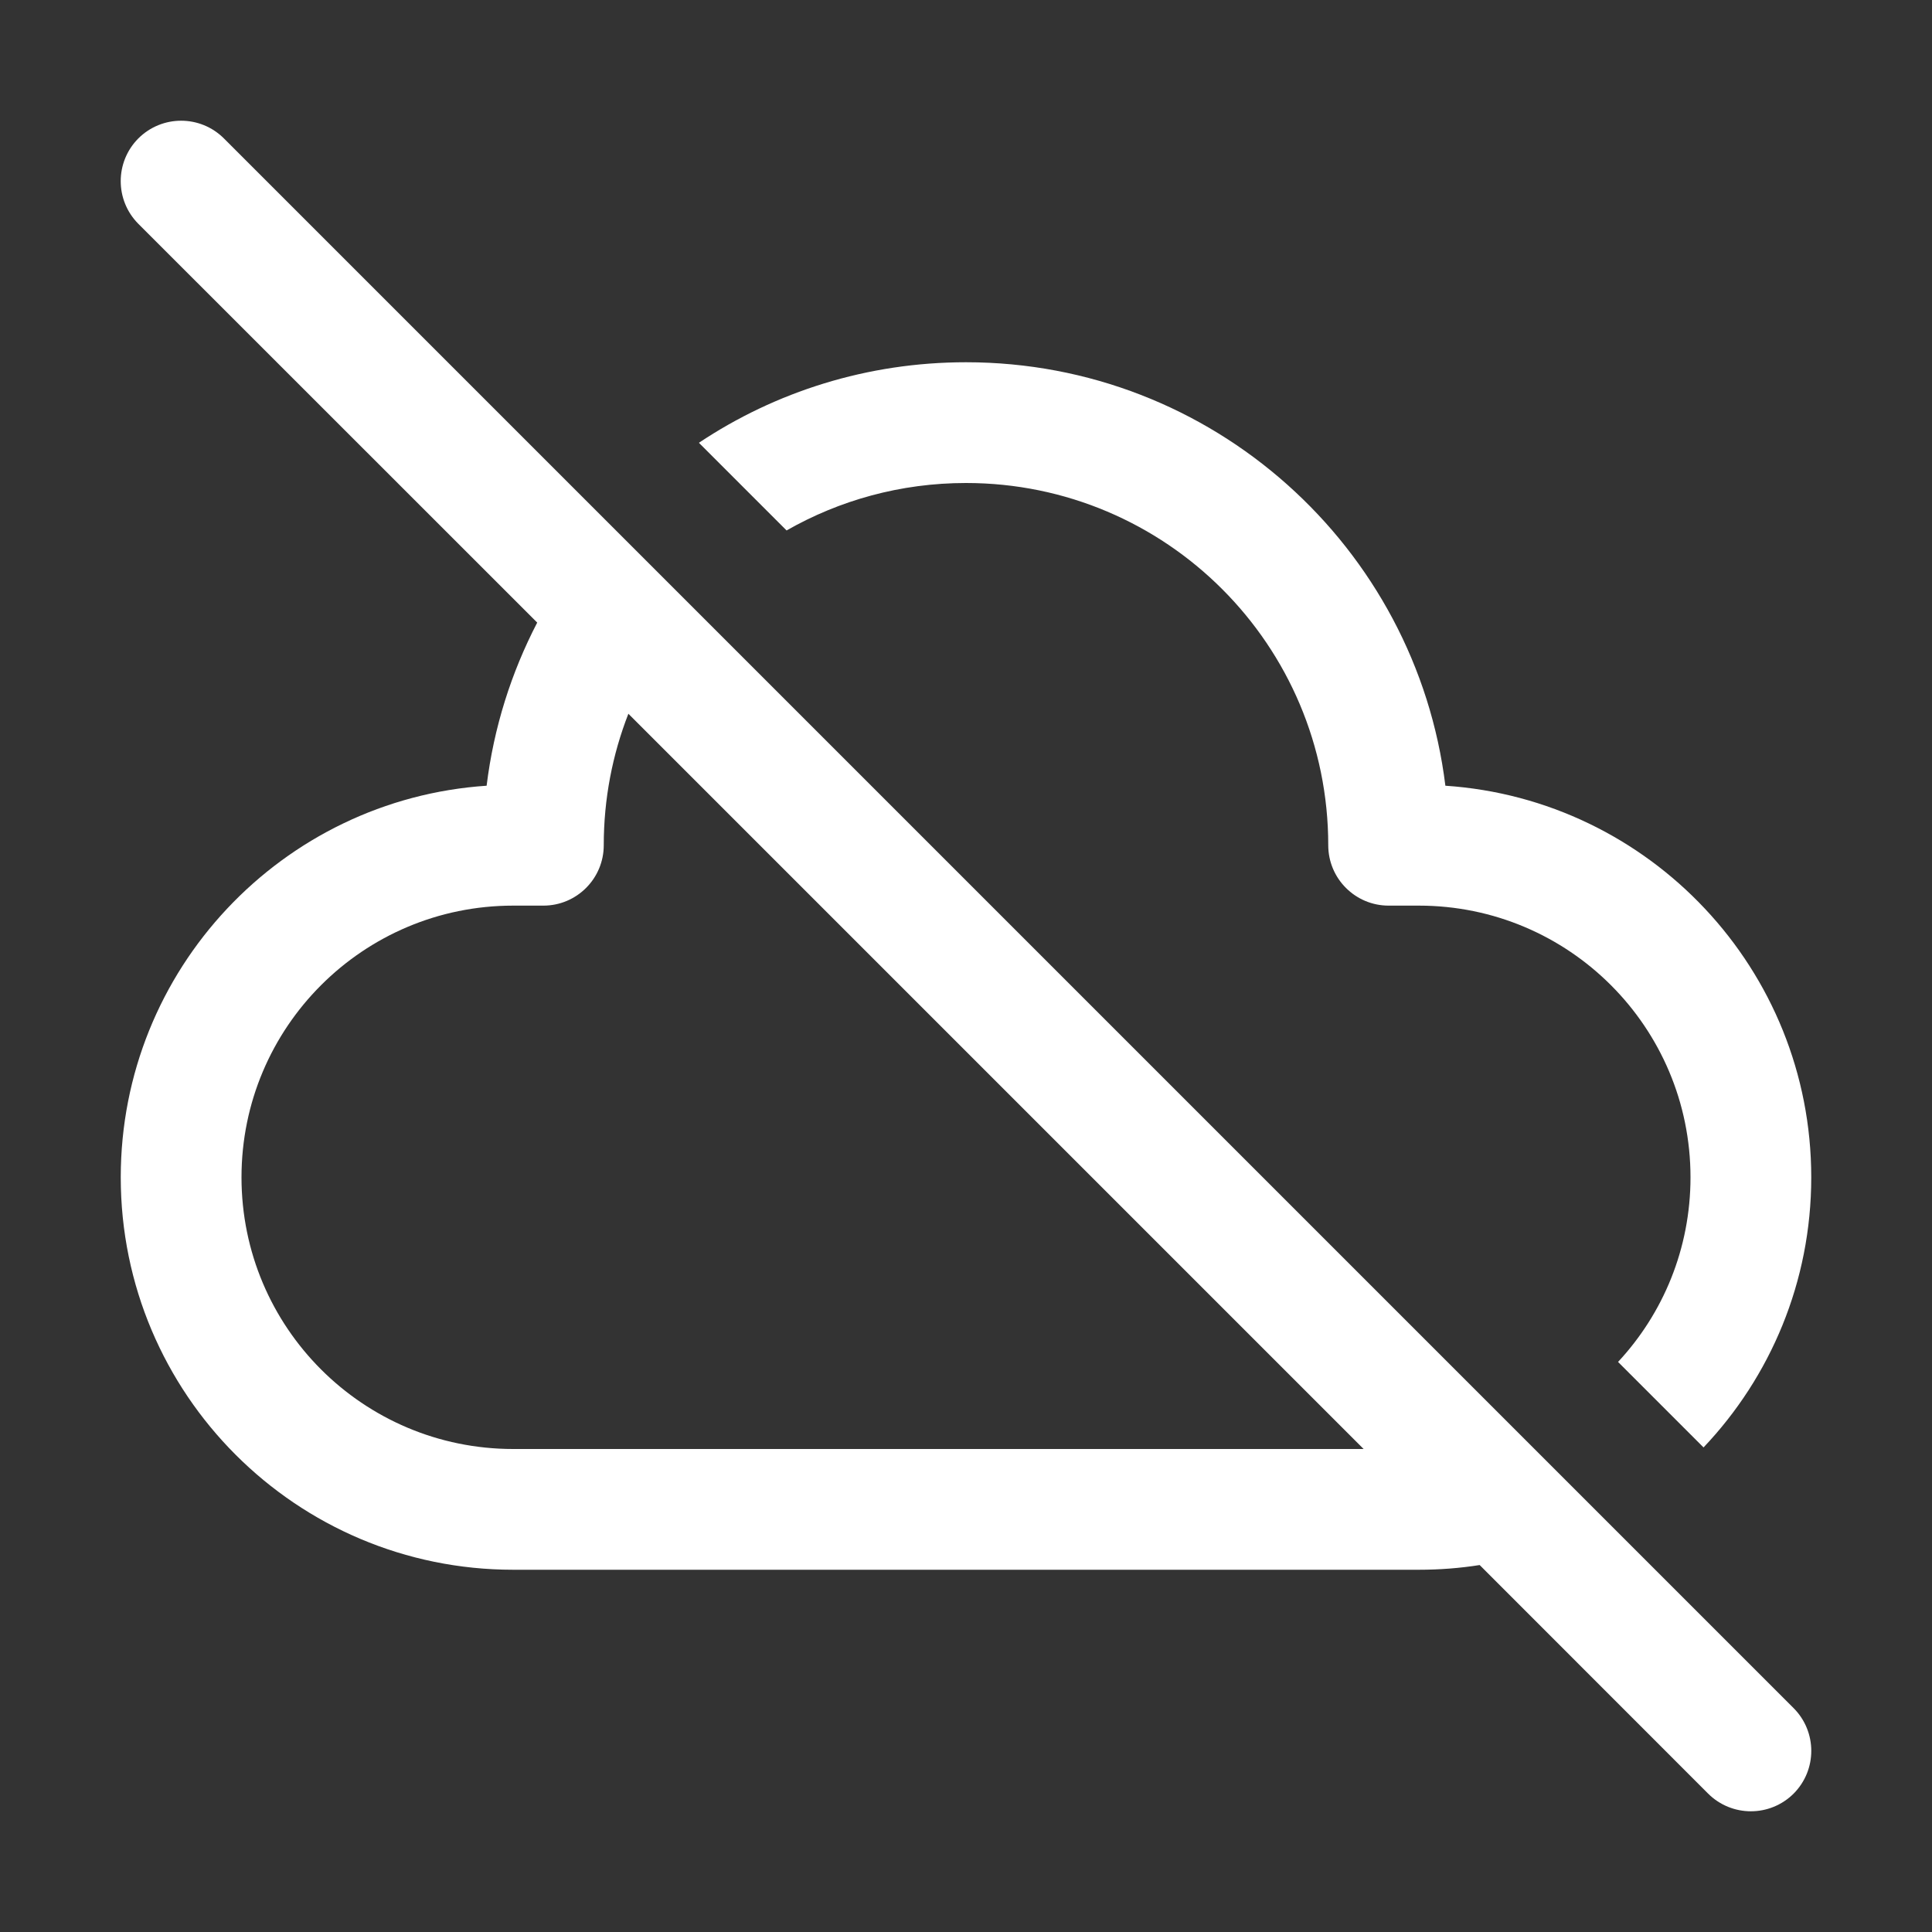 <svg width="16" height="16" viewBox="0 0 16 16" fill="none" xmlns="http://www.w3.org/2000/svg">
<rect x="0" y="0" width="16" height="16" fill="#333333" stroke="none"/>
<path d="M12.254 12.961L14.146 14.854C14.342 15.049 14.658 15.049 14.854 14.854C15.049 14.658 15.049 14.342 14.854 14.146L1.854 1.146C1.658 0.951 1.342 0.951 1.146 1.146C0.951 1.342 0.951 1.658 1.146 1.854L4.449 5.156C4.234 5.57 4.089 6.025 4.03 6.507C2.338 6.62 1 8.029 1 9.75C1 11.545 2.455 13 4.25 13H11.75C11.921 13 12.09 12.987 12.254 12.961ZM11.293 12H4.25C3.007 12 2 10.993 2 9.75C2 8.507 3.007 7.5 4.25 7.5H4.5C4.776 7.5 5 7.276 5 7C5 6.616 5.072 6.249 5.204 5.911L11.293 12ZM14 9.75C14 10.341 13.773 10.878 13.4 11.279L14.108 11.987C14.661 11.404 15 10.617 15 9.75C15 8.029 13.662 6.62 11.97 6.507C11.727 4.531 10.042 3 8 3C7.182 3 6.421 3.245 5.788 3.667L6.514 4.393C6.952 4.143 7.459 4 8 4C9.657 4 11 5.343 11 7C11 7.276 11.224 7.5 11.5 7.5H11.75C12.993 7.5 14 8.507 14 9.75Z" fill="#ffffff"/>
</svg>
